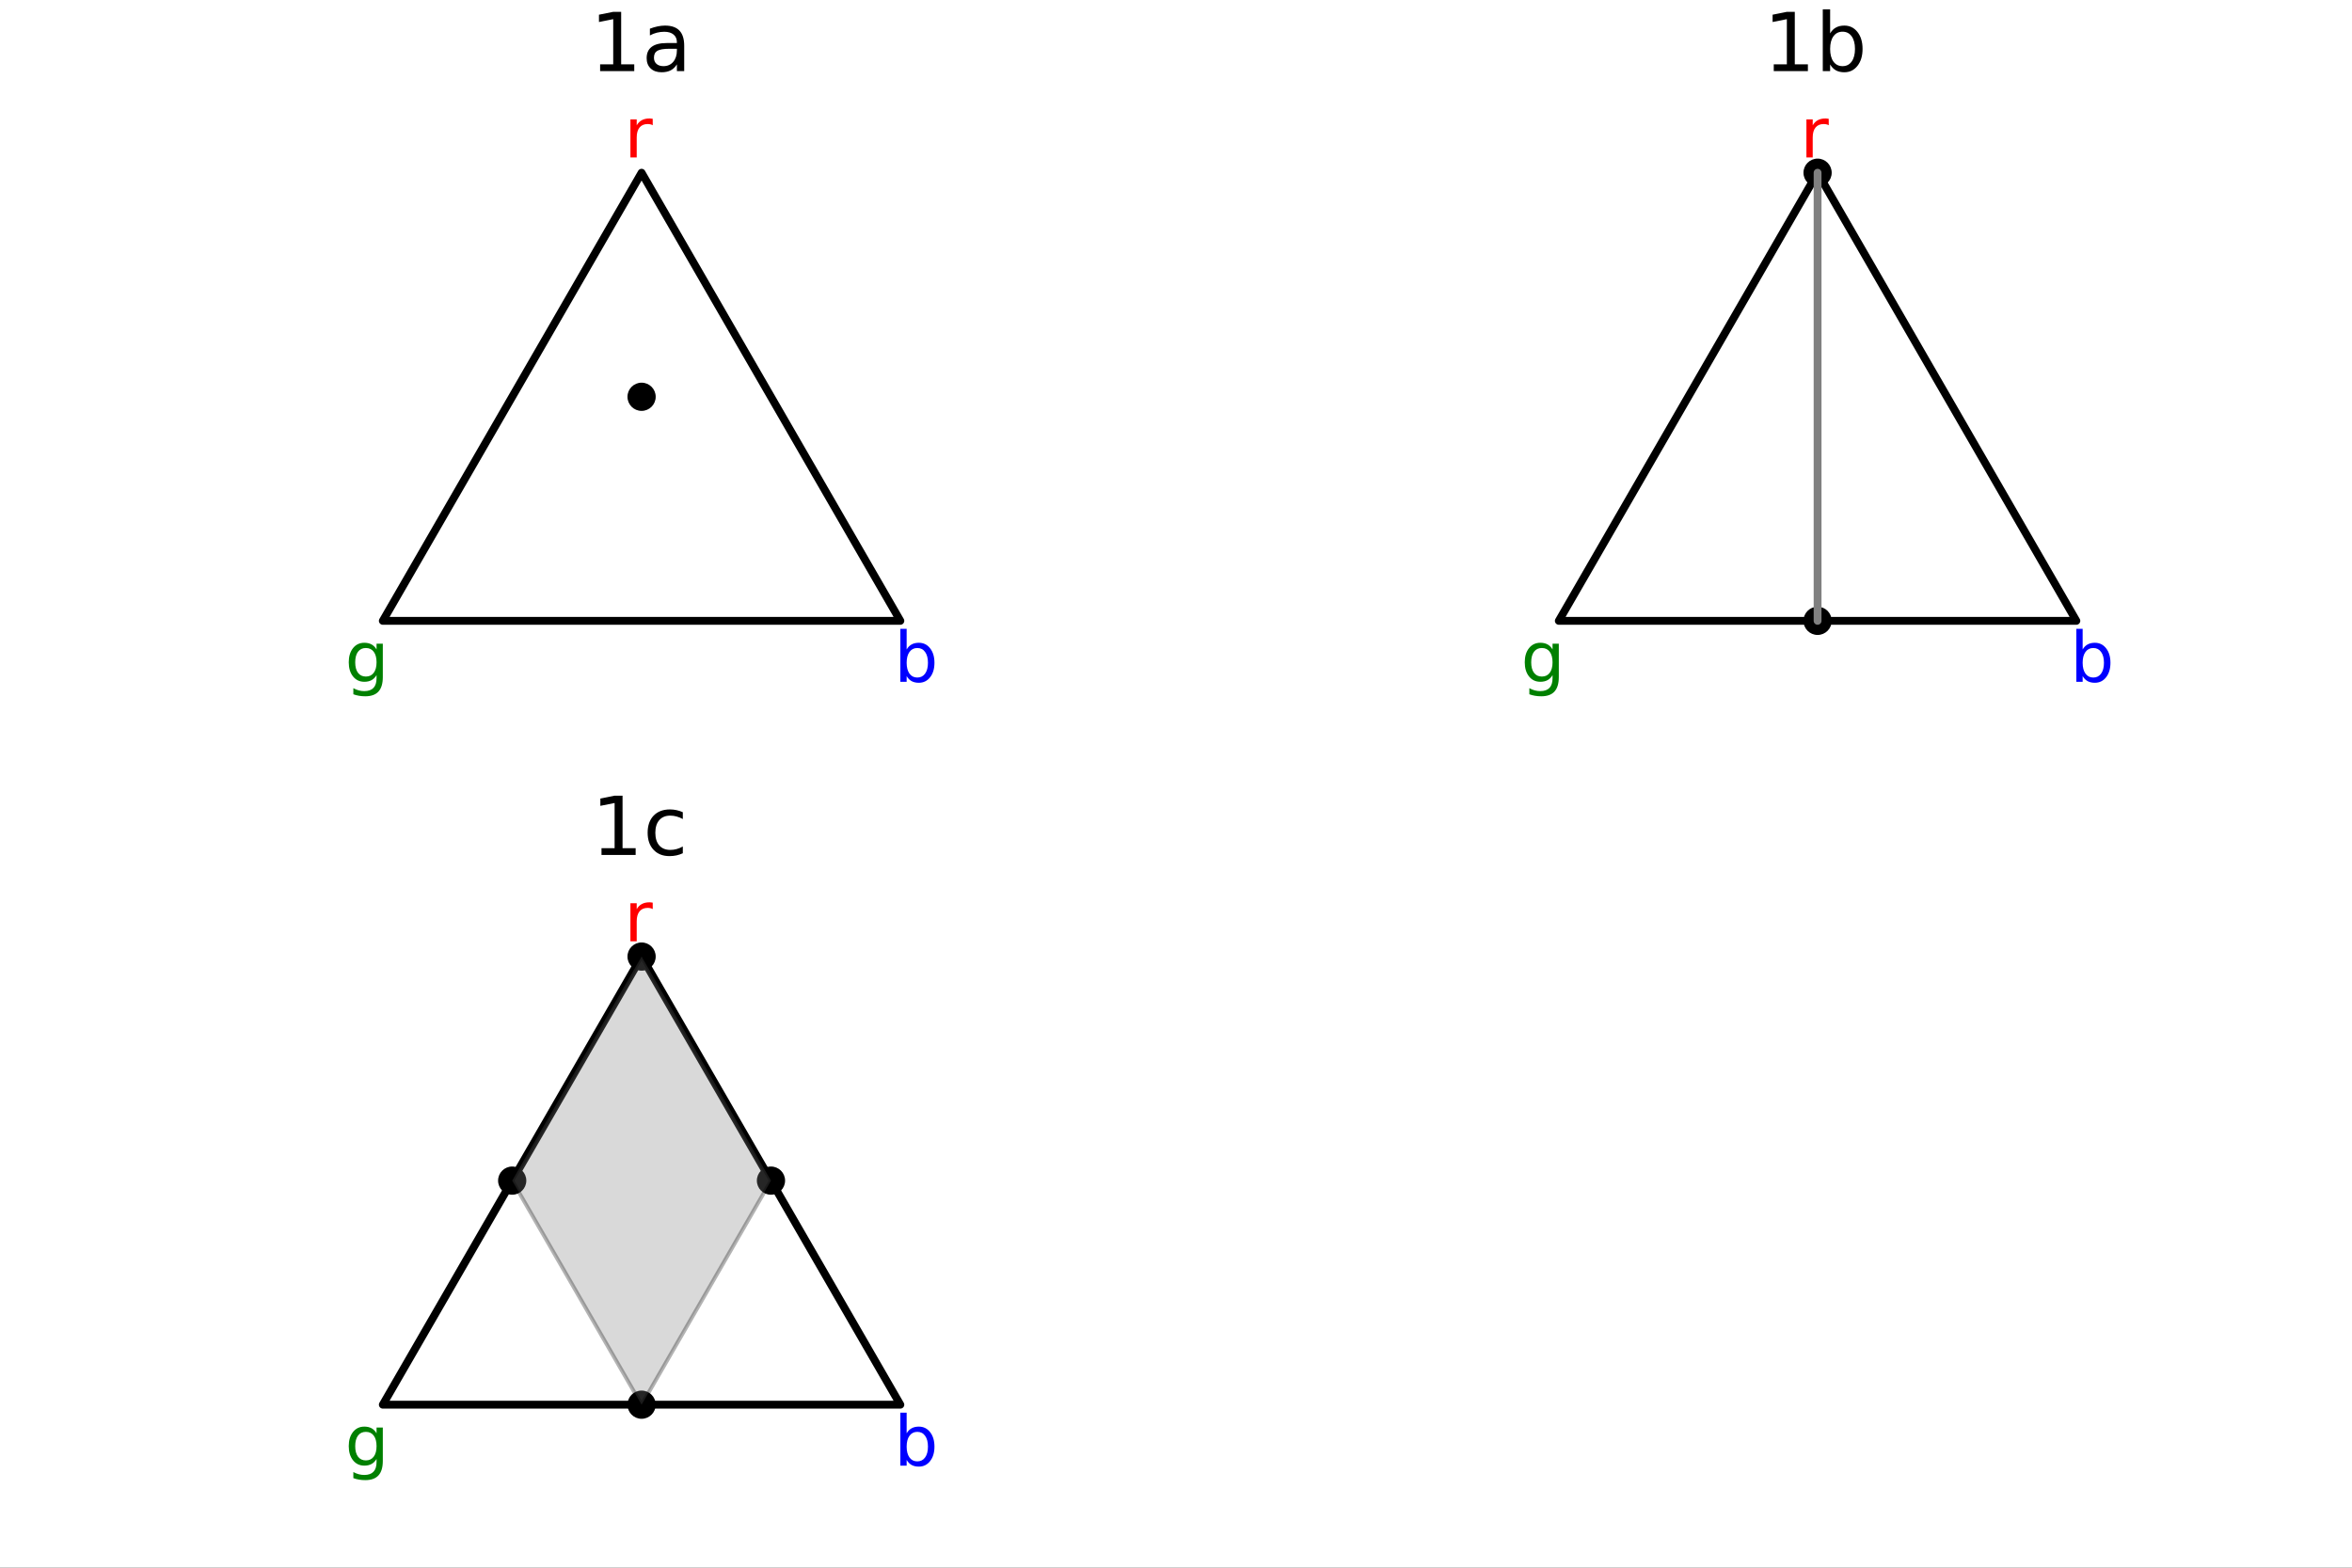 <?xml version="1.0" encoding="utf-8"?>
<svg xmlns="http://www.w3.org/2000/svg" xmlns:xlink="http://www.w3.org/1999/xlink" width="600" height="400" viewBox="0 0 2400 1600">
<rect x="0" y="0" width="2400" height="1600" fill="#333333" stroke="none"/>
<defs>
  <clipPath id="clip210">
    <rect x="0" y="0" width="2400" height="1600"/>
  </clipPath>
</defs>
<path clip-path="url(#clip210)" d="M0 1600 L2400 1600 L2400 0 L0 0  Z" fill="#ffffff" fill-rule="evenodd" fill-opacity="1"/>
<defs>
  <clipPath id="clip211">
    <rect x="480" y="0" width="1681" height="1600"/>
  </clipPath>
</defs>
<path clip-path="url(#clip210)" d="M337.813 686.448 L971.541 686.448 L971.541 123.472 L337.813 123.472  Z" fill="#ffffff" fill-rule="evenodd" fill-opacity="1"/>
<defs>
  <clipPath id="clip212">
    <rect x="337" y="123" width="635" height="564"/>
  </clipPath>
</defs>
<path clip-path="url(#clip210)" d="M612.365 65.689 L625.733 65.689 L625.733 19.55 L611.191 22.466 L611.191 15.013 L625.652 12.096 L633.835 12.096 L633.835 65.689 L647.203 65.689 L647.203 72.576 L612.365 72.576 L612.365 65.689 Z" fill="#000000" fill-rule="nonzero" fill-opacity="1" /><path clip-path="url(#clip210)" d="M683.297 49.769 Q674.263 49.769 670.779 51.835 Q667.296 53.901 667.296 58.884 Q667.296 62.854 669.888 65.203 Q672.521 67.512 677.018 67.512 Q683.216 67.512 686.943 63.137 Q690.71 58.722 690.71 51.43 L690.71 49.769 L683.297 49.769 M698.164 46.691 L698.164 72.576 L690.71 72.576 L690.71 65.689 Q688.158 69.821 684.35 71.806 Q680.542 73.751 675.033 73.751 Q668.065 73.751 663.933 69.862 Q659.842 65.933 659.842 59.37 Q659.842 51.714 664.946 47.825 Q670.091 43.936 680.259 43.936 L690.71 43.936 L690.71 43.207 Q690.71 38.062 687.307 35.267 Q683.945 32.431 677.828 32.431 Q673.939 32.431 670.253 33.363 Q666.566 34.295 663.164 36.158 L663.164 29.272 Q667.255 27.692 671.103 26.922 Q674.952 26.112 678.598 26.112 Q688.441 26.112 693.302 31.216 Q698.164 36.32 698.164 46.691 Z" fill="#000000" fill-rule="nonzero" fill-opacity="1" /><polyline clip-path="url(#clip212)" style="stroke:#000000; stroke-linecap:round; stroke-linejoin:round; stroke-width:8; stroke-opacity:1; fill:none" points="654.677,176.283 390.623,633.637 918.731,633.637 654.677,176.283 "/>
<circle clip-path="url(#clip212)" cx="654.677" cy="404.96" r="14.4" fill="#000000" fill-rule="evenodd" fill-opacity="1" stroke="none"/>
<path clip-path="url(#clip210)" d="M384.235 675.949 Q384.235 669.005 381.353 665.186 Q378.505 661.366 373.332 661.366 Q368.193 661.366 365.311 665.186 Q362.464 669.005 362.464 675.949 Q362.464 682.859 365.311 686.679 Q368.193 690.498 373.332 690.498 Q378.505 690.498 381.353 686.679 Q384.235 682.859 384.235 675.949 M390.623 691.019 Q390.623 700.949 386.214 705.776 Q381.804 710.637 372.707 710.637 Q369.339 710.637 366.353 710.116 Q363.367 709.63 360.554 708.588 L360.554 702.373 Q363.367 703.901 366.11 704.63 Q368.853 705.359 371.7 705.359 Q377.985 705.359 381.11 702.06 Q384.235 698.797 384.235 692.165 L384.235 689.005 Q382.255 692.442 379.165 694.144 Q376.075 695.845 371.769 695.845 Q364.617 695.845 360.242 690.394 Q355.867 684.942 355.867 675.949 Q355.867 666.922 360.242 661.47 Q364.617 656.019 371.769 656.019 Q376.075 656.019 379.165 657.72 Q382.255 659.422 384.235 662.859 L384.235 656.956 L390.623 656.956 L390.623 691.019 Z" fill="#008000" fill-rule="nonzero" fill-opacity="1" /><path clip-path="url(#clip210)" d="M946.89 676.436 Q946.89 669.387 943.974 665.394 Q941.092 661.366 936.022 661.366 Q930.953 661.366 928.036 665.394 Q925.154 669.387 925.154 676.436 Q925.154 683.484 928.036 687.512 Q930.953 691.505 936.022 691.505 Q941.092 691.505 943.974 687.512 Q946.89 683.484 946.89 676.436 M925.154 662.859 Q927.168 659.387 930.224 657.72 Q933.314 656.019 937.585 656.019 Q944.668 656.019 949.078 661.644 Q953.522 667.269 953.522 676.436 Q953.522 685.602 949.078 691.227 Q944.668 696.852 937.585 696.852 Q933.314 696.852 930.224 695.185 Q927.168 693.484 925.154 690.012 L925.154 695.845 L918.731 695.845 L918.731 641.818 L925.154 641.818 L925.154 662.859 Z" fill="#0000ff" fill-rule="nonzero" fill-opacity="1" /><path clip-path="url(#clip210)" d="M666.066 127.814 Q664.99 127.189 663.705 126.912 Q662.455 126.599 660.927 126.599 Q655.51 126.599 652.594 130.141 Q649.712 133.648 649.712 140.245 L649.712 160.731 L643.288 160.731 L643.288 121.842 L649.712 121.842 L649.712 127.884 Q651.726 124.342 654.955 122.641 Q658.184 120.905 662.802 120.905 Q663.462 120.905 664.26 121.009 Q665.059 121.078 666.031 121.252 L666.066 127.814 Z" fill="#ff0000" fill-rule="nonzero" fill-opacity="1" /><path clip-path="url(#clip210)" d="M1537.81 686.448 L2171.54 686.448 L2171.54 123.472 L1537.81 123.472  Z" fill="#ffffff" fill-rule="evenodd" fill-opacity="1"/>
<defs>
  <clipPath id="clip213">
    <rect x="1537" y="123" width="635" height="564"/>
  </clipPath>
</defs>
<path clip-path="url(#clip210)" d="M1809.96 65.689 L1823.32 65.689 L1823.32 19.55 L1808.78 22.466 L1808.78 15.013 L1823.24 12.096 L1831.42 12.096 L1831.42 65.689 L1844.79 65.689 L1844.79 72.576 L1809.96 72.576 L1809.96 65.689 Z" fill="#000000" fill-rule="nonzero" fill-opacity="1" /><path clip-path="url(#clip210)" d="M1892.84 49.931 Q1892.84 41.708 1889.43 37.05 Q1886.07 32.35 1880.16 32.35 Q1874.24 32.35 1870.84 37.05 Q1867.48 41.708 1867.48 49.931 Q1867.48 58.155 1870.84 62.854 Q1874.24 67.512 1880.16 67.512 Q1886.07 67.512 1889.43 62.854 Q1892.84 58.155 1892.84 49.931 M1867.48 34.092 Q1869.83 30.041 1873.39 28.097 Q1877 26.112 1881.98 26.112 Q1890.24 26.112 1895.39 32.675 Q1900.57 39.237 1900.57 49.931 Q1900.57 60.626 1895.39 67.188 Q1890.24 73.751 1881.98 73.751 Q1877 73.751 1873.39 71.806 Q1869.83 69.821 1867.48 65.77 L1867.48 72.576 L1859.98 72.576 L1859.98 9.544 L1867.48 9.544 L1867.48 34.092 Z" fill="#000000" fill-rule="nonzero" fill-opacity="1" /><polyline clip-path="url(#clip213)" style="stroke:#000000; stroke-linecap:round; stroke-linejoin:round; stroke-width:8; stroke-opacity:1; fill:none" points="1854.68,176.283 1590.62,633.637 2118.73,633.637 1854.68,176.283 "/>
<circle clip-path="url(#clip213)" cx="1854.68" cy="633.637" r="14.4" fill="#000000" fill-rule="evenodd" fill-opacity="1" stroke="none"/>
<circle clip-path="url(#clip213)" cx="1854.68" cy="176.283" r="14.4" fill="#000000" fill-rule="evenodd" fill-opacity="1" stroke="none"/>
<polyline clip-path="url(#clip213)" style="stroke:#808080; stroke-linecap:round; stroke-linejoin:round; stroke-width:8; stroke-opacity:1; fill:none" points="1854.68,633.637 1854.68,176.283 "/>
<path clip-path="url(#clip210)" d="M1584.23 675.949 Q1584.23 669.005 1581.35 665.186 Q1578.51 661.366 1573.33 661.366 Q1568.19 661.366 1565.31 665.186 Q1562.46 669.005 1562.46 675.949 Q1562.46 682.859 1565.31 686.679 Q1568.19 690.498 1573.33 690.498 Q1578.51 690.498 1581.35 686.679 Q1584.23 682.859 1584.23 675.949 M1590.62 691.019 Q1590.62 700.949 1586.21 705.776 Q1581.8 710.637 1572.71 710.637 Q1569.34 710.637 1566.35 710.116 Q1563.37 709.63 1560.55 708.588 L1560.55 702.373 Q1563.37 703.901 1566.11 704.63 Q1568.85 705.359 1571.7 705.359 Q1577.98 705.359 1581.11 702.06 Q1584.23 698.797 1584.23 692.165 L1584.23 689.005 Q1582.26 692.442 1579.17 694.144 Q1576.07 695.845 1571.77 695.845 Q1564.62 695.845 1560.24 690.394 Q1555.87 684.942 1555.87 675.949 Q1555.87 666.922 1560.24 661.47 Q1564.62 656.019 1571.77 656.019 Q1576.07 656.019 1579.17 657.72 Q1582.26 659.422 1584.23 662.859 L1584.23 656.956 L1590.62 656.956 L1590.62 691.019 Z" fill="#008000" fill-rule="nonzero" fill-opacity="1" /><path clip-path="url(#clip210)" d="M2146.89 676.436 Q2146.89 669.387 2143.97 665.394 Q2141.09 661.366 2136.02 661.366 Q2130.95 661.366 2128.04 665.394 Q2125.15 669.387 2125.15 676.436 Q2125.15 683.484 2128.04 687.512 Q2130.95 691.505 2136.02 691.505 Q2141.09 691.505 2143.97 687.512 Q2146.89 683.484 2146.89 676.436 M2125.15 662.859 Q2127.17 659.387 2130.22 657.72 Q2133.31 656.019 2137.58 656.019 Q2144.67 656.019 2149.08 661.644 Q2153.52 667.269 2153.52 676.436 Q2153.52 685.602 2149.08 691.227 Q2144.67 696.852 2137.58 696.852 Q2133.31 696.852 2130.22 695.185 Q2127.17 693.484 2125.15 690.012 L2125.15 695.845 L2118.73 695.845 L2118.73 641.818 L2125.15 641.818 L2125.15 662.859 Z" fill="#0000ff" fill-rule="nonzero" fill-opacity="1" /><path clip-path="url(#clip210)" d="M1866.07 127.814 Q1864.99 127.189 1863.7 126.912 Q1862.45 126.599 1860.93 126.599 Q1855.51 126.599 1852.59 130.141 Q1849.71 133.648 1849.71 140.245 L1849.71 160.731 L1843.29 160.731 L1843.29 121.842 L1849.71 121.842 L1849.71 127.884 Q1851.73 124.342 1854.95 122.641 Q1858.18 120.905 1862.8 120.905 Q1863.46 120.905 1864.26 121.009 Q1865.06 121.078 1866.03 121.252 L1866.07 127.814 Z" fill="#ff0000" fill-rule="nonzero" fill-opacity="1" /><path clip-path="url(#clip210)" d="M337.813 1486.45 L971.541 1486.45 L971.541 923.472 L337.813 923.472  Z" fill="#ffffff" fill-rule="evenodd" fill-opacity="1"/>
<defs>
  <clipPath id="clip214">
    <rect x="337" y="923" width="635" height="564"/>
  </clipPath>
</defs>
<path clip-path="url(#clip210)" d="M613.783 865.689 L627.151 865.689 L627.151 819.55 L612.608 822.466 L612.608 815.013 L627.07 812.096 L635.253 812.096 L635.253 865.689 L648.621 865.689 L648.621 872.576 L613.783 872.576 L613.783 865.689 Z" fill="#000000" fill-rule="nonzero" fill-opacity="1" /><path clip-path="url(#clip210)" d="M696.746 828.948 L696.746 835.915 Q693.586 834.173 690.386 833.323 Q687.226 832.432 683.985 832.432 Q676.734 832.432 672.724 837.05 Q668.713 841.627 668.713 849.931 Q668.713 858.236 672.724 862.854 Q676.734 867.431 683.985 867.431 Q687.226 867.431 690.386 866.581 Q693.586 865.689 696.746 863.948 L696.746 870.834 Q693.627 872.292 690.264 873.022 Q686.943 873.751 683.175 873.751 Q672.926 873.751 666.891 867.31 Q660.855 860.869 660.855 849.931 Q660.855 838.832 666.931 832.472 Q673.048 826.112 683.661 826.112 Q687.105 826.112 690.386 826.841 Q693.667 827.53 696.746 828.948 Z" fill="#000000" fill-rule="nonzero" fill-opacity="1" /><polyline clip-path="url(#clip214)" style="stroke:#000000; stroke-linecap:round; stroke-linejoin:round; stroke-width:8; stroke-opacity:1; fill:none" points="654.677,976.283 390.623,1433.64 918.731,1433.64 654.677,976.283 "/>
<circle clip-path="url(#clip214)" cx="654.677" cy="1433.64" r="14.4" fill="#000000" fill-rule="evenodd" fill-opacity="1" stroke="none"/>
<circle clip-path="url(#clip214)" cx="786.704" cy="1204.96" r="14.4" fill="#000000" fill-rule="evenodd" fill-opacity="1" stroke="none"/>
<circle clip-path="url(#clip214)" cx="522.65" cy="1204.96" r="14.4" fill="#000000" fill-rule="evenodd" fill-opacity="1" stroke="none"/>
<circle clip-path="url(#clip214)" cx="654.677" cy="976.283" r="14.4" fill="#000000" fill-rule="evenodd" fill-opacity="1" stroke="none"/>
<path clip-path="url(#clip214)" d="M654.677 1433.64 L786.704 1204.96 L654.677 976.283 L522.65 1204.96 L654.677 1433.64 L654.677 1433.64  Z" fill="#808080" fill-rule="evenodd" fill-opacity="0.3"/>
<polyline clip-path="url(#clip214)" style="stroke:#000000; stroke-linecap:round; stroke-linejoin:round; stroke-width:4; stroke-opacity:0.3; fill:none" points="654.677,1433.64 786.704,1204.96 654.677,976.283 522.65,1204.96 654.677,1433.64 "/>
<path clip-path="url(#clip210)" d="M384.235 1475.95 Q384.235 1469.01 381.353 1465.19 Q378.505 1461.37 373.332 1461.37 Q368.193 1461.37 365.311 1465.19 Q362.464 1469.01 362.464 1475.95 Q362.464 1482.86 365.311 1486.68 Q368.193 1490.5 373.332 1490.5 Q378.505 1490.5 381.353 1486.68 Q384.235 1482.86 384.235 1475.95 M390.623 1491.02 Q390.623 1500.95 386.214 1505.78 Q381.804 1510.64 372.707 1510.64 Q369.339 1510.64 366.353 1510.12 Q363.367 1509.63 360.554 1508.59 L360.554 1502.37 Q363.367 1503.9 366.11 1504.63 Q368.853 1505.36 371.7 1505.36 Q377.985 1505.36 381.11 1502.06 Q384.235 1498.8 384.235 1492.16 L384.235 1489 Q382.255 1492.44 379.165 1494.14 Q376.075 1495.85 371.769 1495.85 Q364.617 1495.85 360.242 1490.39 Q355.867 1484.94 355.867 1475.95 Q355.867 1466.92 360.242 1461.47 Q364.617 1456.02 371.769 1456.02 Q376.075 1456.02 379.165 1457.72 Q382.255 1459.42 384.235 1462.86 L384.235 1456.96 L390.623 1456.96 L390.623 1491.02 Z" fill="#008000" fill-rule="nonzero" fill-opacity="1" /><path clip-path="url(#clip210)" d="M946.89 1476.44 Q946.89 1469.39 943.974 1465.39 Q941.092 1461.37 936.022 1461.37 Q930.953 1461.37 928.036 1465.39 Q925.154 1469.39 925.154 1476.44 Q925.154 1483.48 928.036 1487.51 Q930.953 1491.5 936.022 1491.5 Q941.092 1491.5 943.974 1487.51 Q946.89 1483.48 946.89 1476.44 M925.154 1462.86 Q927.168 1459.39 930.224 1457.72 Q933.314 1456.02 937.585 1456.02 Q944.668 1456.02 949.078 1461.64 Q953.522 1467.27 953.522 1476.44 Q953.522 1485.6 949.078 1491.23 Q944.668 1496.85 937.585 1496.85 Q933.314 1496.85 930.224 1495.19 Q927.168 1493.48 925.154 1490.01 L925.154 1495.85 L918.731 1495.85 L918.731 1441.82 L925.154 1441.82 L925.154 1462.86 Z" fill="#0000ff" fill-rule="nonzero" fill-opacity="1" /><path clip-path="url(#clip210)" d="M666.066 927.814 Q664.99 927.189 663.705 926.912 Q662.455 926.599 660.927 926.599 Q655.51 926.599 652.594 930.141 Q649.712 933.648 649.712 940.245 L649.712 960.731 L643.288 960.731 L643.288 921.842 L649.712 921.842 L649.712 927.884 Q651.726 924.342 654.955 922.641 Q658.184 920.905 662.802 920.905 Q663.462 920.905 664.26 921.009 Q665.059 921.078 666.031 921.252 L666.066 927.814 Z" fill="#ff0000" fill-rule="nonzero" fill-opacity="1" /></svg>
